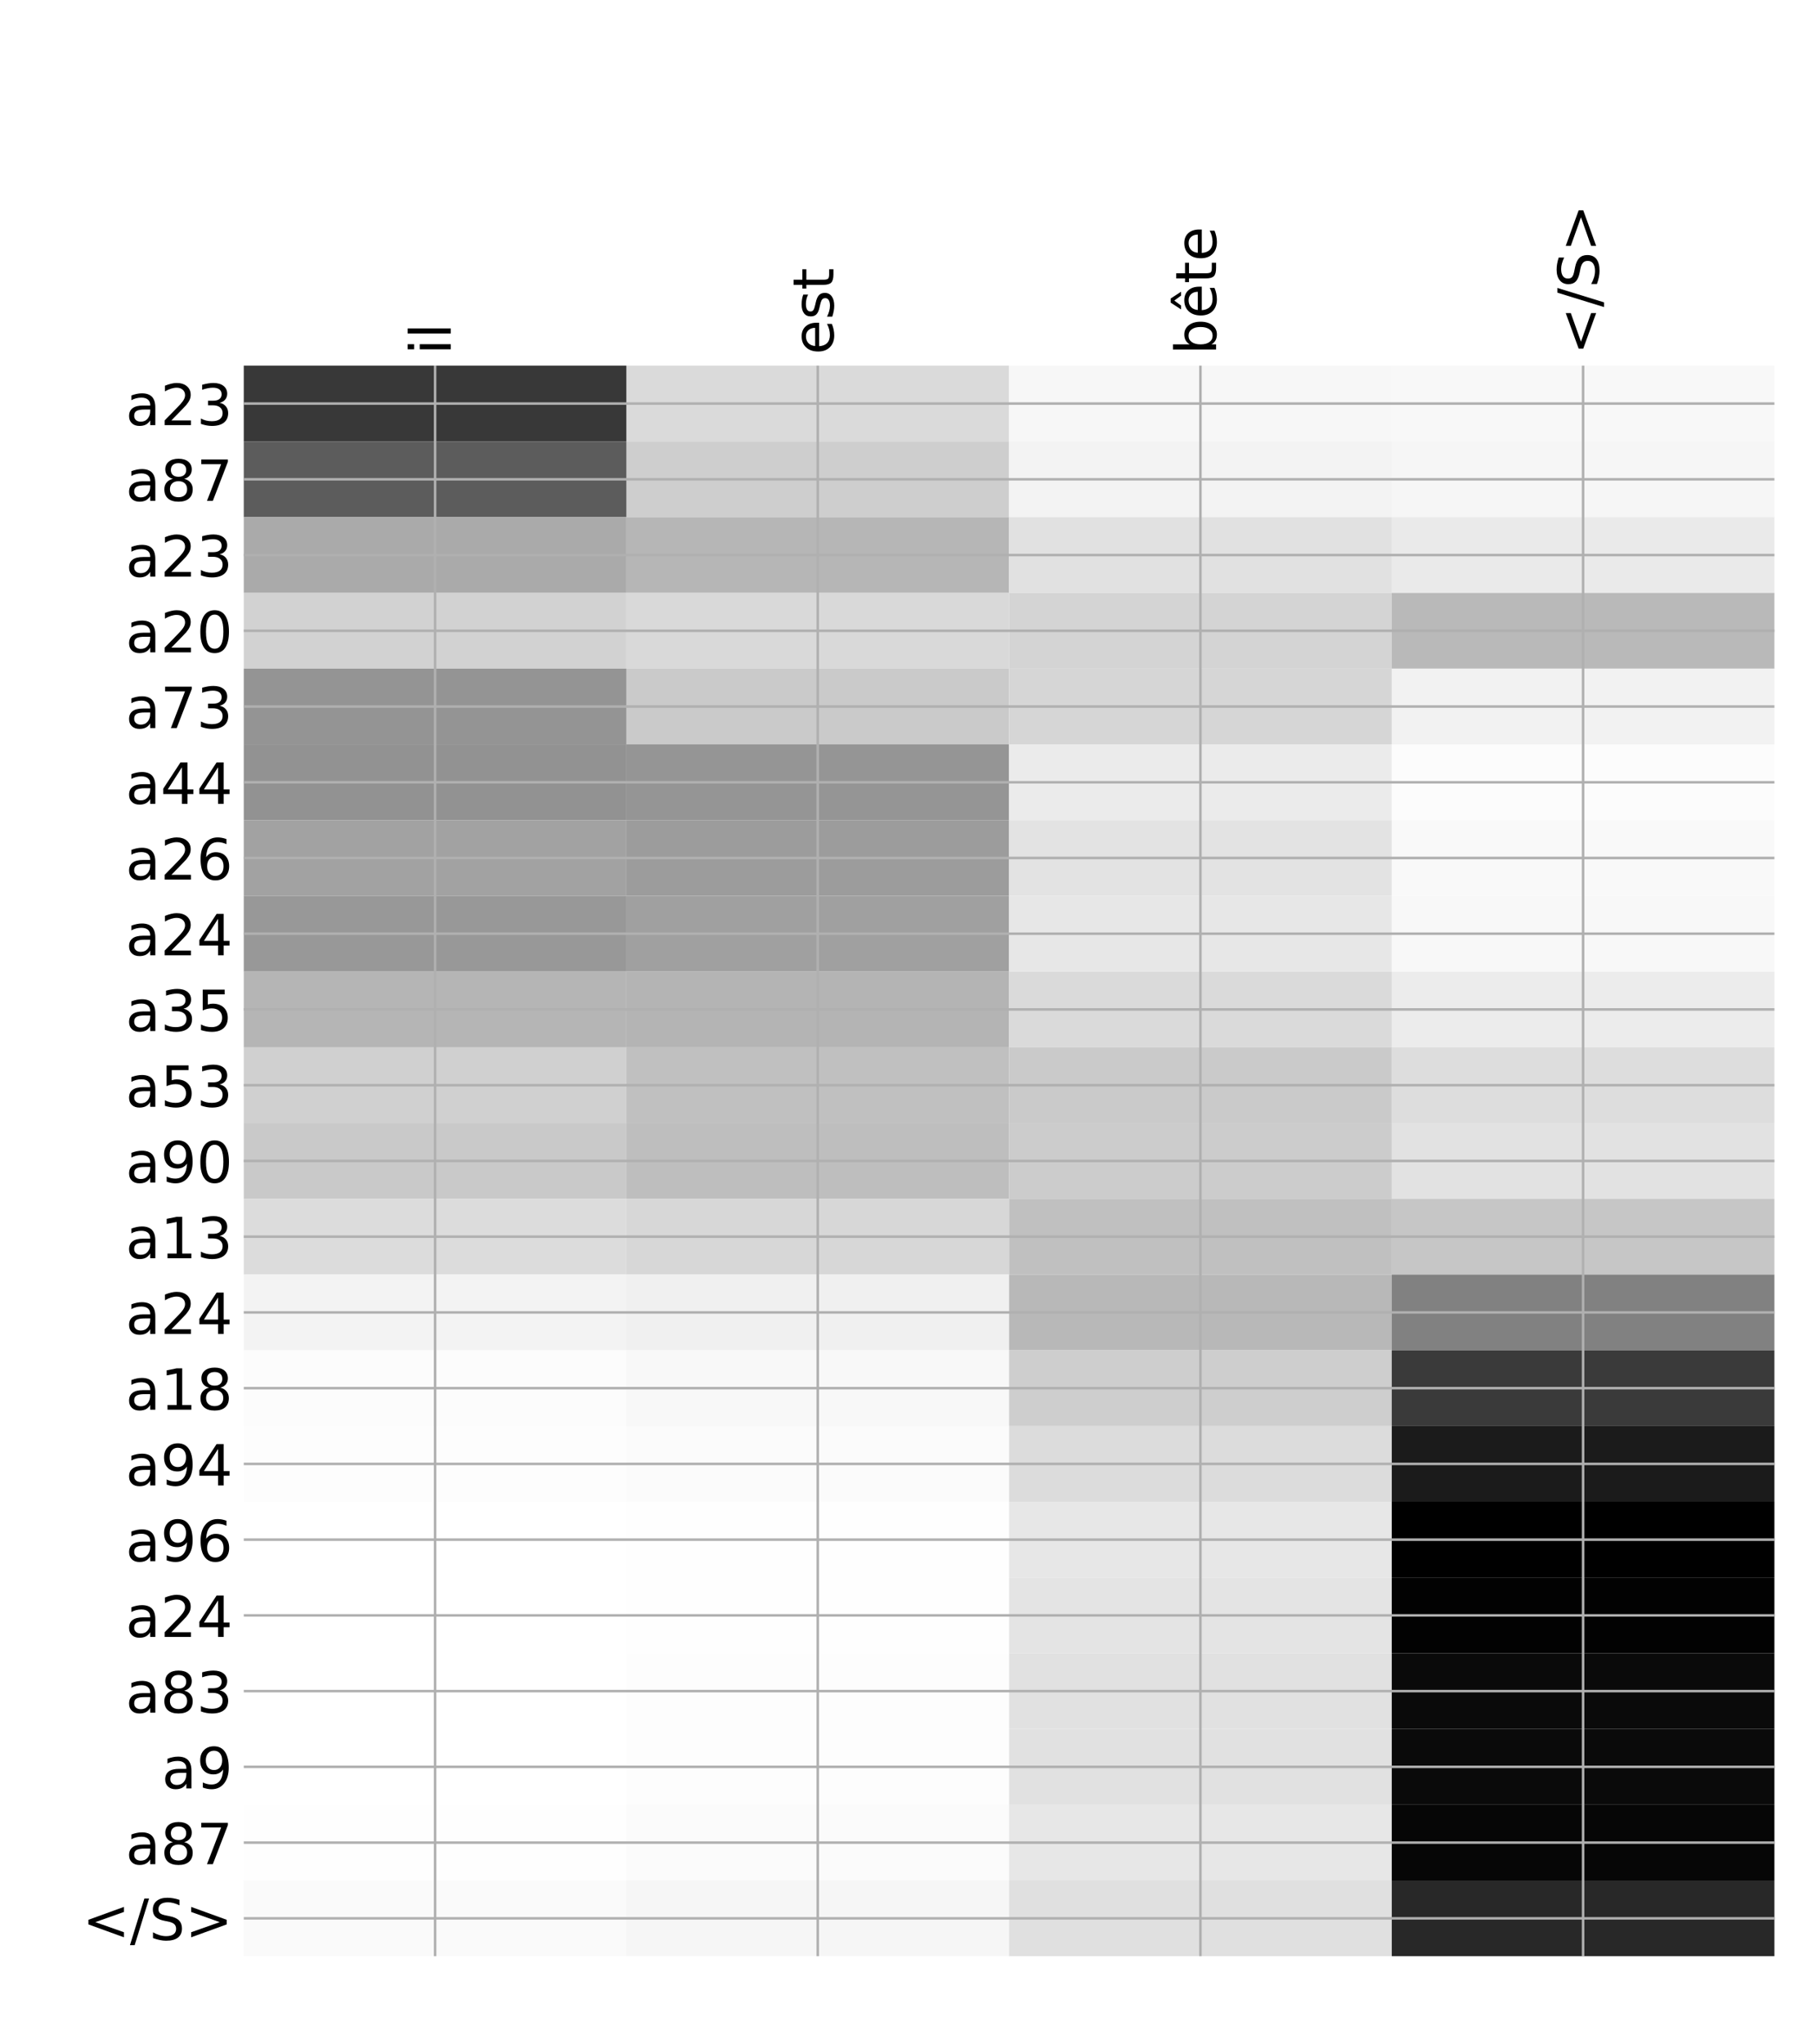 <?xml version="1.0" encoding="utf-8" standalone="no"?>
<!DOCTYPE svg PUBLIC "-//W3C//DTD SVG 1.1//EN"
  "http://www.w3.org/Graphics/SVG/1.1/DTD/svg11.dtd">
<!-- Created with matplotlib (http://matplotlib.org/) -->
<svg height="648pt" version="1.1" viewBox="0 0 576 648" width="576pt" xmlns="http://www.w3.org/2000/svg" xmlns:xlink="http://www.w3.org/1999/xlink">
 <defs>
  <style type="text/css">
*{stroke-linecap:butt;stroke-linejoin:round;}
  </style>
 </defs>
 <g id="figure_1">
  <g id="patch_1">
   <path d="M 0 648 
L 576 648 
L 576 0 
L 0 0 
z
" style="fill:#ffffff;"/>
  </g>
  <g id="axes_1">
   <g id="PolyCollection_1">
    <path clip-path="url(#pd857e9336c)" d="M 77.275 115.912 
L 77.275 139.919 
L 198.581 139.919 
L 198.581 115.912 
L 77.275 115.912 
z
" style="fill:#383838;"/>
    <path clip-path="url(#pd857e9336c)" d="M 198.581 115.912 
L 198.581 139.919 
L 319.887 139.919 
L 319.887 115.912 
L 198.581 115.912 
z
" style="fill:#dadada;"/>
    <path clip-path="url(#pd857e9336c)" d="M 319.887 115.912 
L 319.887 139.919 
L 441.194 139.919 
L 441.194 115.912 
L 319.887 115.912 
z
" style="fill:#f7f7f7;"/>
    <path clip-path="url(#pd857e9336c)" d="M 441.194 115.912 
L 441.194 139.919 
L 562.5 139.919 
L 562.5 115.912 
L 441.194 115.912 
z
" style="fill:#f8f8f8;"/>
    <path clip-path="url(#pd857e9336c)" d="M 77.275 139.919 
L 77.275 163.926 
L 198.581 163.926 
L 198.581 139.919 
L 77.275 139.919 
z
" style="fill:#5c5c5c;"/>
    <path clip-path="url(#pd857e9336c)" d="M 198.581 139.919 
L 198.581 163.926 
L 319.887 163.926 
L 319.887 139.919 
L 198.581 139.919 
z
" style="fill:#cecece;"/>
    <path clip-path="url(#pd857e9336c)" d="M 319.887 139.919 
L 319.887 163.926 
L 441.194 163.926 
L 441.194 139.919 
L 319.887 139.919 
z
" style="fill:#f3f3f3;"/>
    <path clip-path="url(#pd857e9336c)" d="M 441.194 139.919 
L 441.194 163.926 
L 562.5 163.926 
L 562.5 139.919 
L 441.194 139.919 
z
" style="fill:#f6f6f6;"/>
    <path clip-path="url(#pd857e9336c)" d="M 77.275 163.926 
L 77.275 187.933 
L 198.581 187.933 
L 198.581 163.926 
L 77.275 163.926 
z
" style="fill:#aaaaaa;"/>
    <path clip-path="url(#pd857e9336c)" d="M 198.581 163.926 
L 198.581 187.933 
L 319.887 187.933 
L 319.887 163.926 
L 198.581 163.926 
z
" style="fill:#b6b6b6;"/>
    <path clip-path="url(#pd857e9336c)" d="M 319.887 163.926 
L 319.887 187.933 
L 441.194 187.933 
L 441.194 163.926 
L 319.887 163.926 
z
" style="fill:#e1e1e1;"/>
    <path clip-path="url(#pd857e9336c)" d="M 441.194 163.926 
L 441.194 187.933 
L 562.5 187.933 
L 562.5 163.926 
L 441.194 163.926 
z
" style="fill:#eaeaea;"/>
    <path clip-path="url(#pd857e9336c)" d="M 77.275 187.933 
L 77.275 211.94 
L 198.581 211.94 
L 198.581 187.933 
L 77.275 187.933 
z
" style="fill:#d2d2d2;"/>
    <path clip-path="url(#pd857e9336c)" d="M 198.581 187.933 
L 198.581 211.94 
L 319.887 211.94 
L 319.887 187.933 
L 198.581 187.933 
z
" style="fill:#d9d9d9;"/>
    <path clip-path="url(#pd857e9336c)" d="M 319.887 187.933 
L 319.887 211.94 
L 441.194 211.94 
L 441.194 187.933 
L 319.887 187.933 
z
" style="fill:#d4d4d4;"/>
    <path clip-path="url(#pd857e9336c)" d="M 441.194 187.933 
L 441.194 211.94 
L 562.5 211.94 
L 562.5 187.933 
L 441.194 187.933 
z
" style="fill:#b9b9b9;"/>
    <path clip-path="url(#pd857e9336c)" d="M 77.275 211.94 
L 77.275 235.946 
L 198.581 235.946 
L 198.581 211.94 
L 77.275 211.94 
z
" style="fill:#949494;"/>
    <path clip-path="url(#pd857e9336c)" d="M 198.581 211.94 
L 198.581 235.946 
L 319.887 235.946 
L 319.887 211.94 
L 198.581 211.94 
z
" style="fill:#cacaca;"/>
    <path clip-path="url(#pd857e9336c)" d="M 319.887 211.94 
L 319.887 235.946 
L 441.194 235.946 
L 441.194 211.94 
L 319.887 211.94 
z
" style="fill:#d6d6d6;"/>
    <path clip-path="url(#pd857e9336c)" d="M 441.194 211.94 
L 441.194 235.946 
L 562.5 235.946 
L 562.5 211.94 
L 441.194 211.94 
z
" style="fill:#f2f2f2;"/>
    <path clip-path="url(#pd857e9336c)" d="M 77.275 235.946 
L 77.275 259.953 
L 198.581 259.953 
L 198.581 235.946 
L 77.275 235.946 
z
" style="fill:#929292;"/>
    <path clip-path="url(#pd857e9336c)" d="M 198.581 235.946 
L 198.581 259.953 
L 319.887 259.953 
L 319.887 235.946 
L 198.581 235.946 
z
" style="fill:#959595;"/>
    <path clip-path="url(#pd857e9336c)" d="M 319.887 235.946 
L 319.887 259.953 
L 441.194 259.953 
L 441.194 235.946 
L 319.887 235.946 
z
" style="fill:#ebebeb;"/>
    <path clip-path="url(#pd857e9336c)" d="M 441.194 235.946 
L 441.194 259.953 
L 562.5 259.953 
L 562.5 235.946 
L 441.194 235.946 
z
" style="fill:#fcfcfc;"/>
    <path clip-path="url(#pd857e9336c)" d="M 77.275 259.953 
L 77.275 283.96 
L 198.581 283.96 
L 198.581 259.953 
L 77.275 259.953 
z
" style="fill:#a2a2a2;"/>
    <path clip-path="url(#pd857e9336c)" d="M 198.581 259.953 
L 198.581 283.96 
L 319.887 283.96 
L 319.887 259.953 
L 198.581 259.953 
z
" style="fill:#9c9c9c;"/>
    <path clip-path="url(#pd857e9336c)" d="M 319.887 259.953 
L 319.887 283.96 
L 441.194 283.96 
L 441.194 259.953 
L 319.887 259.953 
z
" style="fill:#e3e3e3;"/>
    <path clip-path="url(#pd857e9336c)" d="M 441.194 259.953 
L 441.194 283.96 
L 562.5 283.96 
L 562.5 259.953 
L 441.194 259.953 
z
" style="fill:#f9f9f9;"/>
    <path clip-path="url(#pd857e9336c)" d="M 77.275 283.96 
L 77.275 307.967 
L 198.581 307.967 
L 198.581 283.96 
L 77.275 283.96 
z
" style="fill:#989898;"/>
    <path clip-path="url(#pd857e9336c)" d="M 198.581 283.96 
L 198.581 307.967 
L 319.887 307.967 
L 319.887 283.96 
L 198.581 283.96 
z
" style="fill:#a0a0a0;"/>
    <path clip-path="url(#pd857e9336c)" d="M 319.887 283.96 
L 319.887 307.967 
L 441.194 307.967 
L 441.194 283.96 
L 319.887 283.96 
z
" style="fill:#e7e7e7;"/>
    <path clip-path="url(#pd857e9336c)" d="M 441.194 283.96 
L 441.194 307.967 
L 562.5 307.967 
L 562.5 283.96 
L 441.194 283.96 
z
" style="fill:#f8f8f8;"/>
    <path clip-path="url(#pd857e9336c)" d="M 77.275 307.967 
L 77.275 331.974 
L 198.581 331.974 
L 198.581 307.967 
L 77.275 307.967 
z
" style="fill:#b5b5b5;"/>
    <path clip-path="url(#pd857e9336c)" d="M 198.581 307.967 
L 198.581 331.974 
L 319.887 331.974 
L 319.887 307.967 
L 198.581 307.967 
z
" style="fill:#b4b4b4;"/>
    <path clip-path="url(#pd857e9336c)" d="M 319.887 307.967 
L 319.887 331.974 
L 441.194 331.974 
L 441.194 307.967 
L 319.887 307.967 
z
" style="fill:#dadada;"/>
    <path clip-path="url(#pd857e9336c)" d="M 441.194 307.967 
L 441.194 331.974 
L 562.5 331.974 
L 562.5 307.967 
L 441.194 307.967 
z
" style="fill:#ececec;"/>
    <path clip-path="url(#pd857e9336c)" d="M 77.275 331.974 
L 77.275 355.98 
L 198.581 355.98 
L 198.581 331.974 
L 77.275 331.974 
z
" style="fill:#d0d0d0;"/>
    <path clip-path="url(#pd857e9336c)" d="M 198.581 331.974 
L 198.581 355.98 
L 319.887 355.98 
L 319.887 331.974 
L 198.581 331.974 
z
" style="fill:#c0c0c0;"/>
    <path clip-path="url(#pd857e9336c)" d="M 319.887 331.974 
L 319.887 355.98 
L 441.194 355.98 
L 441.194 331.974 
L 319.887 331.974 
z
" style="fill:#cacaca;"/>
    <path clip-path="url(#pd857e9336c)" d="M 441.194 331.974 
L 441.194 355.98 
L 562.5 355.98 
L 562.5 331.974 
L 441.194 331.974 
z
" style="fill:#dddddd;"/>
    <path clip-path="url(#pd857e9336c)" d="M 77.275 355.98 
L 77.275 379.987 
L 198.581 379.987 
L 198.581 355.98 
L 77.275 355.98 
z
" style="fill:#c9c9c9;"/>
    <path clip-path="url(#pd857e9336c)" d="M 198.581 355.98 
L 198.581 379.987 
L 319.887 379.987 
L 319.887 355.98 
L 198.581 355.98 
z
" style="fill:#bebebe;"/>
    <path clip-path="url(#pd857e9336c)" d="M 319.887 355.98 
L 319.887 379.987 
L 441.194 379.987 
L 441.194 355.98 
L 319.887 355.98 
z
" style="fill:#cccccc;"/>
    <path clip-path="url(#pd857e9336c)" d="M 441.194 355.98 
L 441.194 379.987 
L 562.5 379.987 
L 562.5 355.98 
L 441.194 355.98 
z
" style="fill:#e2e2e2;"/>
    <path clip-path="url(#pd857e9336c)" d="M 77.275 379.987 
L 77.275 403.994 
L 198.581 403.994 
L 198.581 379.987 
L 77.275 379.987 
z
" style="fill:#dcdcdc;"/>
    <path clip-path="url(#pd857e9336c)" d="M 198.581 379.987 
L 198.581 403.994 
L 319.887 403.994 
L 319.887 379.987 
L 198.581 379.987 
z
" style="fill:#d7d7d7;"/>
    <path clip-path="url(#pd857e9336c)" d="M 319.887 379.987 
L 319.887 403.994 
L 441.194 403.994 
L 441.194 379.987 
L 319.887 379.987 
z
" style="fill:#c0c0c0;"/>
    <path clip-path="url(#pd857e9336c)" d="M 441.194 379.987 
L 441.194 403.994 
L 562.5 403.994 
L 562.5 379.987 
L 441.194 379.987 
z
" style="fill:#c6c6c6;"/>
    <path clip-path="url(#pd857e9336c)" d="M 77.275 403.994 
L 77.275 428.001 
L 198.581 428.001 
L 198.581 403.994 
L 77.275 403.994 
z
" style="fill:#f3f3f3;"/>
    <path clip-path="url(#pd857e9336c)" d="M 198.581 403.994 
L 198.581 428.001 
L 319.887 428.001 
L 319.887 403.994 
L 198.581 403.994 
z
" style="fill:#f0f0f0;"/>
    <path clip-path="url(#pd857e9336c)" d="M 319.887 403.994 
L 319.887 428.001 
L 441.194 428.001 
L 441.194 403.994 
L 319.887 403.994 
z
" style="fill:#b8b8b8;"/>
    <path clip-path="url(#pd857e9336c)" d="M 441.194 403.994 
L 441.194 428.001 
L 562.5 428.001 
L 562.5 403.994 
L 441.194 403.994 
z
" style="fill:#818181;"/>
    <path clip-path="url(#pd857e9336c)" d="M 77.275 428.001 
L 77.275 452.007 
L 198.581 452.007 
L 198.581 428.001 
L 77.275 428.001 
z
" style="fill:#fcfcfc;"/>
    <path clip-path="url(#pd857e9336c)" d="M 198.581 428.001 
L 198.581 452.007 
L 319.887 452.007 
L 319.887 428.001 
L 198.581 428.001 
z
" style="fill:#f8f8f8;"/>
    <path clip-path="url(#pd857e9336c)" d="M 319.887 428.001 
L 319.887 452.007 
L 441.194 452.007 
L 441.194 428.001 
L 319.887 428.001 
z
" style="fill:#cecece;"/>
    <path clip-path="url(#pd857e9336c)" d="M 441.194 428.001 
L 441.194 452.007 
L 562.5 452.007 
L 562.5 428.001 
L 441.194 428.001 
z
" style="fill:#3a3a3a;"/>
    <path clip-path="url(#pd857e9336c)" d="M 77.275 452.007 
L 77.275 476.014 
L 198.581 476.014 
L 198.581 452.007 
L 77.275 452.007 
z
" style="fill:#fdfdfd;"/>
    <path clip-path="url(#pd857e9336c)" d="M 198.581 452.007 
L 198.581 476.014 
L 319.887 476.014 
L 319.887 452.007 
L 198.581 452.007 
z
" style="fill:#fbfbfb;"/>
    <path clip-path="url(#pd857e9336c)" d="M 319.887 452.007 
L 319.887 476.014 
L 441.194 476.014 
L 441.194 452.007 
L 319.887 452.007 
z
" style="fill:#dcdcdc;"/>
    <path clip-path="url(#pd857e9336c)" d="M 441.194 452.007 
L 441.194 476.014 
L 562.5 476.014 
L 562.5 452.007 
L 441.194 452.007 
z
" style="fill:#1b1b1b;"/>
    <path clip-path="url(#pd857e9336c)" d="M 77.275 476.014 
L 77.275 500.021 
L 198.581 500.021 
L 198.581 476.014 
L 77.275 476.014 
z
" style="fill:#ffffff;"/>
    <path clip-path="url(#pd857e9336c)" d="M 198.581 476.014 
L 198.581 500.021 
L 319.887 500.021 
L 319.887 476.014 
L 198.581 476.014 
z
" style="fill:#fefefe;"/>
    <path clip-path="url(#pd857e9336c)" d="M 319.887 476.014 
L 319.887 500.021 
L 441.194 500.021 
L 441.194 476.014 
L 319.887 476.014 
z
" style="fill:#e7e7e7;"/>
    <path clip-path="url(#pd857e9336c)" d="M 441.194 476.014 
L 441.194 500.021 
L 562.5 500.021 
L 562.5 476.014 
L 441.194 476.014 
z
"/>
    <path clip-path="url(#pd857e9336c)" d="M 77.275 500.021 
L 77.275 524.028 
L 198.581 524.028 
L 198.581 500.021 
L 77.275 500.021 
z
" style="fill:#ffffff;"/>
    <path clip-path="url(#pd857e9336c)" d="M 198.581 500.021 
L 198.581 524.028 
L 319.887 524.028 
L 319.887 500.021 
L 198.581 500.021 
z
" style="fill:#fefefe;"/>
    <path clip-path="url(#pd857e9336c)" d="M 319.887 500.021 
L 319.887 524.028 
L 441.194 524.028 
L 441.194 500.021 
L 319.887 500.021 
z
" style="fill:#e4e4e4;"/>
    <path clip-path="url(#pd857e9336c)" d="M 441.194 500.021 
L 441.194 524.028 
L 562.5 524.028 
L 562.5 500.021 
L 441.194 500.021 
z
" style="fill:#020202;"/>
    <path clip-path="url(#pd857e9336c)" d="M 77.275 524.028 
L 77.275 548.035 
L 198.581 548.035 
L 198.581 524.028 
L 77.275 524.028 
z
" style="fill:#ffffff;"/>
    <path clip-path="url(#pd857e9336c)" d="M 198.581 524.028 
L 198.581 548.035 
L 319.887 548.035 
L 319.887 524.028 
L 198.581 524.028 
z
" style="fill:#fdfdfd;"/>
    <path clip-path="url(#pd857e9336c)" d="M 319.887 524.028 
L 319.887 548.035 
L 441.194 548.035 
L 441.194 524.028 
L 319.887 524.028 
z
" style="fill:#e1e1e1;"/>
    <path clip-path="url(#pd857e9336c)" d="M 441.194 524.028 
L 441.194 548.035 
L 562.5 548.035 
L 562.5 524.028 
L 441.194 524.028 
z
" style="fill:#0a0a0a;"/>
    <path clip-path="url(#pd857e9336c)" d="M 77.275 548.035 
L 77.275 572.041 
L 198.581 572.041 
L 198.581 548.035 
L 77.275 548.035 
z
" style="fill:#ffffff;"/>
    <path clip-path="url(#pd857e9336c)" d="M 198.581 548.035 
L 198.581 572.041 
L 319.887 572.041 
L 319.887 548.035 
L 198.581 548.035 
z
" style="fill:#fdfdfd;"/>
    <path clip-path="url(#pd857e9336c)" d="M 319.887 548.035 
L 319.887 572.041 
L 441.194 572.041 
L 441.194 548.035 
L 319.887 548.035 
z
" style="fill:#e1e1e1;"/>
    <path clip-path="url(#pd857e9336c)" d="M 441.194 548.035 
L 441.194 572.041 
L 562.5 572.041 
L 562.5 548.035 
L 441.194 548.035 
z
" style="fill:#0a0a0a;"/>
    <path clip-path="url(#pd857e9336c)" d="M 77.275 572.041 
L 77.275 596.048 
L 198.581 596.048 
L 198.581 572.041 
L 77.275 572.041 
z
" style="fill:#fefefe;"/>
    <path clip-path="url(#pd857e9336c)" d="M 198.581 572.041 
L 198.581 596.048 
L 319.887 596.048 
L 319.887 572.041 
L 198.581 572.041 
z
" style="fill:#fbfbfb;"/>
    <path clip-path="url(#pd857e9336c)" d="M 319.887 572.041 
L 319.887 596.048 
L 441.194 596.048 
L 441.194 572.041 
L 319.887 572.041 
z
" style="fill:#e7e7e7;"/>
    <path clip-path="url(#pd857e9336c)" d="M 441.194 572.041 
L 441.194 596.048 
L 562.5 596.048 
L 562.5 572.041 
L 441.194 572.041 
z
" style="fill:#060606;"/>
    <path clip-path="url(#pd857e9336c)" d="M 77.275 596.048 
L 77.275 620.055 
L 198.581 620.055 
L 198.581 596.048 
L 77.275 596.048 
z
" style="fill:#fafafa;"/>
    <path clip-path="url(#pd857e9336c)" d="M 198.581 596.048 
L 198.581 620.055 
L 319.887 620.055 
L 319.887 596.048 
L 198.581 596.048 
z
" style="fill:#f6f6f6;"/>
    <path clip-path="url(#pd857e9336c)" d="M 319.887 596.048 
L 319.887 620.055 
L 441.194 620.055 
L 441.194 596.048 
L 319.887 596.048 
z
" style="fill:#e0e0e0;"/>
    <path clip-path="url(#pd857e9336c)" d="M 441.194 596.048 
L 441.194 620.055 
L 562.5 620.055 
L 562.5 596.048 
L 441.194 596.048 
z
" style="fill:#282828;"/>
   </g>
   <g id="matplotlib.axis_1">
    <g id="xtick_1">
     <g id="line2d_1">
      <path clip-path="url(#pd857e9336c)" d="M 137.928 620.055 
L 137.928 115.912 
" style="fill:none;stroke:#b0b0b0;stroke-linecap:square;stroke-width:0.8;"/>
     </g>
     <g id="line2d_2"/>
     <g id="text_1">
      <!-- il -->
      <defs>
       <path d="M 9.422 54.688 
L 18.406 54.688 
L 18.406 0 
L 9.422 0 
z
M 9.422 75.984 
L 18.406 75.984 
L 18.406 64.594 
L 9.422 64.594 
z
" id="DejaVuSans-69"/>
       <path d="M 9.422 75.984 
L 18.406 75.984 
L 18.406 0 
L 9.422 0 
z
" id="DejaVuSans-6c"/>
      </defs>
      <g transform="translate(142.895 112.412)rotate(-90)scale(0.18 -0.18)">
       <use xlink:href="#DejaVuSans-69"/>
       <use x="27.783" xlink:href="#DejaVuSans-6c"/>
      </g>
     </g>
    </g>
    <g id="xtick_2">
     <g id="line2d_3">
      <path clip-path="url(#pd857e9336c)" d="M 259.234 620.055 
L 259.234 115.912 
" style="fill:none;stroke:#b0b0b0;stroke-linecap:square;stroke-width:0.8;"/>
     </g>
     <g id="line2d_4"/>
     <g id="text_2">
      <!-- est -->
      <defs>
       <path d="M 56.203 29.594 
L 56.203 25.203 
L 14.891 25.203 
Q 15.484 15.922 20.484 11.062 
Q 25.484 6.203 34.422 6.203 
Q 39.594 6.203 44.453 7.469 
Q 49.312 8.734 54.109 11.281 
L 54.109 2.781 
Q 49.266 0.734 44.188 -0.344 
Q 39.109 -1.422 33.891 -1.422 
Q 20.797 -1.422 13.156 6.188 
Q 5.516 13.812 5.516 26.812 
Q 5.516 40.234 12.766 48.109 
Q 20.016 56 32.328 56 
Q 43.359 56 49.781 48.891 
Q 56.203 41.797 56.203 29.594 
z
M 47.219 32.234 
Q 47.125 39.594 43.094 43.984 
Q 39.062 48.391 32.422 48.391 
Q 24.906 48.391 20.391 44.141 
Q 15.875 39.891 15.188 32.172 
z
" id="DejaVuSans-65"/>
       <path d="M 44.281 53.078 
L 44.281 44.578 
Q 40.484 46.531 36.375 47.5 
Q 32.281 48.484 27.875 48.484 
Q 21.188 48.484 17.844 46.438 
Q 14.5 44.391 14.5 40.281 
Q 14.5 37.156 16.891 35.375 
Q 19.281 33.594 26.516 31.984 
L 29.594 31.297 
Q 39.156 29.25 43.188 25.516 
Q 47.219 21.781 47.219 15.094 
Q 47.219 7.469 41.188 3.016 
Q 35.156 -1.422 24.609 -1.422 
Q 20.219 -1.422 15.453 -0.562 
Q 10.688 0.297 5.422 2 
L 5.422 11.281 
Q 10.406 8.688 15.234 7.391 
Q 20.062 6.109 24.812 6.109 
Q 31.156 6.109 34.562 8.281 
Q 37.984 10.453 37.984 14.406 
Q 37.984 18.062 35.516 20.016 
Q 33.062 21.969 24.703 23.781 
L 21.578 24.516 
Q 13.234 26.266 9.516 29.906 
Q 5.812 33.547 5.812 39.891 
Q 5.812 47.609 11.281 51.797 
Q 16.75 56 26.812 56 
Q 31.781 56 36.172 55.266 
Q 40.578 54.547 44.281 53.078 
z
" id="DejaVuSans-73"/>
       <path d="M 18.312 70.219 
L 18.312 54.688 
L 36.812 54.688 
L 36.812 47.703 
L 18.312 47.703 
L 18.312 18.016 
Q 18.312 11.328 20.141 9.422 
Q 21.969 7.516 27.594 7.516 
L 36.812 7.516 
L 36.812 0 
L 27.594 0 
Q 17.188 0 13.234 3.875 
Q 9.281 7.766 9.281 18.016 
L 9.281 47.703 
L 2.688 47.703 
L 2.688 54.688 
L 9.281 54.688 
L 9.281 70.219 
z
" id="DejaVuSans-74"/>
      </defs>
      <g transform="translate(264.201 112.412)rotate(-90)scale(0.18 -0.18)">
       <use xlink:href="#DejaVuSans-65"/>
       <use x="61.523" xlink:href="#DejaVuSans-73"/>
       <use x="113.623" xlink:href="#DejaVuSans-74"/>
      </g>
     </g>
    </g>
    <g id="xtick_3">
     <g id="line2d_5">
      <path clip-path="url(#pd857e9336c)" d="M 380.541 620.055 
L 380.541 115.912 
" style="fill:none;stroke:#b0b0b0;stroke-linecap:square;stroke-width:0.8;"/>
     </g>
     <g id="line2d_6"/>
     <g id="text_3">
      <!-- bête -->
      <defs>
       <path d="M 48.688 27.297 
Q 48.688 37.203 44.609 42.844 
Q 40.531 48.484 33.406 48.484 
Q 26.266 48.484 22.188 42.844 
Q 18.109 37.203 18.109 27.297 
Q 18.109 17.391 22.188 11.75 
Q 26.266 6.109 33.406 6.109 
Q 40.531 6.109 44.609 11.75 
Q 48.688 17.391 48.688 27.297 
z
M 18.109 46.391 
Q 20.953 51.266 25.266 53.625 
Q 29.594 56 35.594 56 
Q 45.562 56 51.781 48.094 
Q 58.016 40.188 58.016 27.297 
Q 58.016 14.406 51.781 6.484 
Q 45.562 -1.422 35.594 -1.422 
Q 29.594 -1.422 25.266 0.953 
Q 20.953 3.328 18.109 8.203 
L 18.109 0 
L 9.078 0 
L 9.078 75.984 
L 18.109 75.984 
z
" id="DejaVuSans-62"/>
       <path d="M 56.203 29.594 
L 56.203 25.203 
L 14.891 25.203 
Q 15.484 15.922 20.484 11.062 
Q 25.484 6.203 34.422 6.203 
Q 39.594 6.203 44.453 7.469 
Q 49.312 8.734 54.109 11.281 
L 54.109 2.781 
Q 49.266 0.734 44.188 -0.344 
Q 39.109 -1.422 33.891 -1.422 
Q 20.797 -1.422 13.156 6.188 
Q 5.516 13.812 5.516 26.812 
Q 5.516 40.234 12.766 48.109 
Q 20.016 56 32.328 56 
Q 43.359 56 49.781 48.891 
Q 56.203 41.797 56.203 29.594 
z
M 47.219 32.234 
Q 47.125 39.594 43.094 43.984 
Q 39.062 48.391 32.422 48.391 
Q 24.906 48.391 20.391 44.141 
Q 15.875 39.891 15.188 32.172 
z
M 28.141 79.984 
L 35.359 79.984 
L 47.328 61.625 
L 40.547 61.625 
L 31.75 73.578 
L 22.969 61.625 
L 16.172 61.625 
z
" id="DejaVuSans-ea"/>
      </defs>
      <g transform="translate(385.507 112.412)rotate(-90)scale(0.18 -0.18)">
       <use xlink:href="#DejaVuSans-62"/>
       <use x="63.477" xlink:href="#DejaVuSans-ea"/>
       <use x="125" xlink:href="#DejaVuSans-74"/>
       <use x="164.209" xlink:href="#DejaVuSans-65"/>
      </g>
     </g>
    </g>
    <g id="xtick_4">
     <g id="line2d_7">
      <path clip-path="url(#pd857e9336c)" d="M 501.847 620.055 
L 501.847 115.912 
" style="fill:none;stroke:#b0b0b0;stroke-linecap:square;stroke-width:0.8;"/>
     </g>
     <g id="line2d_8"/>
     <g id="text_4">
      <!-- &lt;/S&gt; -->
      <defs>
       <path d="M 73.188 49.219 
L 22.797 31.297 
L 73.188 13.484 
L 73.188 4.594 
L 10.594 27.297 
L 10.594 35.406 
L 73.188 58.109 
z
" id="DejaVuSans-3c"/>
       <path d="M 25.391 72.906 
L 33.688 72.906 
L 8.297 -9.281 
L 0 -9.281 
z
" id="DejaVuSans-2f"/>
       <path d="M 53.516 70.516 
L 53.516 60.891 
Q 47.906 63.578 42.922 64.891 
Q 37.938 66.219 33.297 66.219 
Q 25.25 66.219 20.875 63.094 
Q 16.5 59.969 16.5 54.203 
Q 16.5 49.359 19.406 46.891 
Q 22.312 44.438 30.422 42.922 
L 36.375 41.703 
Q 47.406 39.594 52.656 34.297 
Q 57.906 29 57.906 20.125 
Q 57.906 9.516 50.797 4.047 
Q 43.703 -1.422 29.984 -1.422 
Q 24.812 -1.422 18.969 -0.25 
Q 13.141 0.922 6.891 3.219 
L 6.891 13.375 
Q 12.891 10.016 18.656 8.297 
Q 24.422 6.594 29.984 6.594 
Q 38.422 6.594 43.016 9.906 
Q 47.609 13.234 47.609 19.391 
Q 47.609 24.75 44.312 27.781 
Q 41.016 30.812 33.5 32.328 
L 27.484 33.5 
Q 16.453 35.688 11.516 40.375 
Q 6.594 45.062 6.594 53.422 
Q 6.594 63.094 13.406 68.656 
Q 20.219 74.219 32.172 74.219 
Q 37.312 74.219 42.625 73.281 
Q 47.953 72.359 53.516 70.516 
z
" id="DejaVuSans-53"/>
       <path d="M 10.594 49.219 
L 10.594 58.109 
L 73.188 35.406 
L 73.188 27.297 
L 10.594 4.594 
L 10.594 13.484 
L 60.891 31.297 
z
" id="DejaVuSans-3e"/>
      </defs>
      <g transform="translate(506.814 112.412)rotate(-90)scale(0.18 -0.18)">
       <use xlink:href="#DejaVuSans-3c"/>
       <use x="83.789" xlink:href="#DejaVuSans-2f"/>
       <use x="117.48" xlink:href="#DejaVuSans-53"/>
       <use x="180.957" xlink:href="#DejaVuSans-3e"/>
      </g>
     </g>
    </g>
   </g>
   <g id="matplotlib.axis_2">
    <g id="ytick_1">
     <g id="line2d_9">
      <path clip-path="url(#pd857e9336c)" d="M 77.275 127.916 
L 562.5 127.916 
" style="fill:none;stroke:#b0b0b0;stroke-linecap:square;stroke-width:0.8;"/>
     </g>
     <g id="line2d_10"/>
     <g id="text_5">
      <!-- a23 -->
      <defs>
       <path d="M 34.281 27.484 
Q 23.391 27.484 19.188 25 
Q 14.984 22.516 14.984 16.5 
Q 14.984 11.719 18.141 8.906 
Q 21.297 6.109 26.703 6.109 
Q 34.188 6.109 38.703 11.406 
Q 43.219 16.703 43.219 25.484 
L 43.219 27.484 
z
M 52.203 31.203 
L 52.203 0 
L 43.219 0 
L 43.219 8.297 
Q 40.141 3.328 35.547 0.953 
Q 30.953 -1.422 24.312 -1.422 
Q 15.922 -1.422 10.953 3.297 
Q 6 8.016 6 15.922 
Q 6 25.141 12.172 29.828 
Q 18.359 34.516 30.609 34.516 
L 43.219 34.516 
L 43.219 35.406 
Q 43.219 41.609 39.141 45 
Q 35.062 48.391 27.688 48.391 
Q 23 48.391 18.547 47.266 
Q 14.109 46.141 10.016 43.891 
L 10.016 52.203 
Q 14.938 54.109 19.578 55.047 
Q 24.219 56 28.609 56 
Q 40.484 56 46.344 49.844 
Q 52.203 43.703 52.203 31.203 
z
" id="DejaVuSans-61"/>
       <path d="M 19.188 8.297 
L 53.609 8.297 
L 53.609 0 
L 7.328 0 
L 7.328 8.297 
Q 12.938 14.109 22.625 23.891 
Q 32.328 33.688 34.812 36.531 
Q 39.547 41.844 41.422 45.531 
Q 43.312 49.219 43.312 52.781 
Q 43.312 58.594 39.234 62.25 
Q 35.156 65.922 28.609 65.922 
Q 23.969 65.922 18.812 64.312 
Q 13.672 62.703 7.812 59.422 
L 7.812 69.391 
Q 13.766 71.781 18.938 73 
Q 24.125 74.219 28.422 74.219 
Q 39.75 74.219 46.484 68.547 
Q 53.219 62.891 53.219 53.422 
Q 53.219 48.922 51.531 44.891 
Q 49.859 40.875 45.406 35.406 
Q 44.188 33.984 37.641 27.219 
Q 31.109 20.453 19.188 8.297 
z
" id="DejaVuSans-32"/>
       <path d="M 40.578 39.312 
Q 47.656 37.797 51.625 33 
Q 55.609 28.219 55.609 21.188 
Q 55.609 10.406 48.188 4.484 
Q 40.766 -1.422 27.094 -1.422 
Q 22.516 -1.422 17.656 -0.516 
Q 12.797 0.391 7.625 2.203 
L 7.625 11.719 
Q 11.719 9.328 16.594 8.109 
Q 21.484 6.891 26.812 6.891 
Q 36.078 6.891 40.938 10.547 
Q 45.797 14.203 45.797 21.188 
Q 45.797 27.641 41.281 31.266 
Q 36.766 34.906 28.719 34.906 
L 20.219 34.906 
L 20.219 43.016 
L 29.109 43.016 
Q 36.375 43.016 40.234 45.922 
Q 44.094 48.828 44.094 54.297 
Q 44.094 59.906 40.109 62.906 
Q 36.141 65.922 28.719 65.922 
Q 24.656 65.922 20.016 65.031 
Q 15.375 64.156 9.812 62.312 
L 9.812 71.094 
Q 15.438 72.656 20.344 73.438 
Q 25.25 74.219 29.594 74.219 
Q 40.828 74.219 47.359 69.109 
Q 53.906 64.016 53.906 55.328 
Q 53.906 49.266 50.438 45.094 
Q 46.969 40.922 40.578 39.312 
z
" id="DejaVuSans-33"/>
      </defs>
      <g transform="translate(39.839 134.754)scale(0.18 -0.18)">
       <use xlink:href="#DejaVuSans-61"/>
       <use x="61.279" xlink:href="#DejaVuSans-32"/>
       <use x="124.902" xlink:href="#DejaVuSans-33"/>
      </g>
     </g>
    </g>
    <g id="ytick_2">
     <g id="line2d_11">
      <path clip-path="url(#pd857e9336c)" d="M 77.275 151.923 
L 562.5 151.923 
" style="fill:none;stroke:#b0b0b0;stroke-linecap:square;stroke-width:0.8;"/>
     </g>
     <g id="line2d_12"/>
     <g id="text_6">
      <!-- a87 -->
      <defs>
       <path d="M 31.781 34.625 
Q 24.75 34.625 20.719 30.859 
Q 16.703 27.094 16.703 20.516 
Q 16.703 13.922 20.719 10.156 
Q 24.75 6.391 31.781 6.391 
Q 38.812 6.391 42.859 10.172 
Q 46.922 13.969 46.922 20.516 
Q 46.922 27.094 42.891 30.859 
Q 38.875 34.625 31.781 34.625 
z
M 21.922 38.812 
Q 15.578 40.375 12.031 44.719 
Q 8.5 49.078 8.5 55.328 
Q 8.5 64.062 14.719 69.141 
Q 20.953 74.219 31.781 74.219 
Q 42.672 74.219 48.875 69.141 
Q 55.078 64.062 55.078 55.328 
Q 55.078 49.078 51.531 44.719 
Q 48 40.375 41.703 38.812 
Q 48.828 37.156 52.797 32.312 
Q 56.781 27.484 56.781 20.516 
Q 56.781 9.906 50.312 4.234 
Q 43.844 -1.422 31.781 -1.422 
Q 19.734 -1.422 13.25 4.234 
Q 6.781 9.906 6.781 20.516 
Q 6.781 27.484 10.781 32.312 
Q 14.797 37.156 21.922 38.812 
z
M 18.312 54.391 
Q 18.312 48.734 21.844 45.562 
Q 25.391 42.391 31.781 42.391 
Q 38.141 42.391 41.719 45.562 
Q 45.312 48.734 45.312 54.391 
Q 45.312 60.062 41.719 63.234 
Q 38.141 66.406 31.781 66.406 
Q 25.391 66.406 21.844 63.234 
Q 18.312 60.062 18.312 54.391 
z
" id="DejaVuSans-38"/>
       <path d="M 8.203 72.906 
L 55.078 72.906 
L 55.078 68.703 
L 28.609 0 
L 18.312 0 
L 43.219 64.594 
L 8.203 64.594 
z
" id="DejaVuSans-37"/>
      </defs>
      <g transform="translate(39.839 158.761)scale(0.18 -0.18)">
       <use xlink:href="#DejaVuSans-61"/>
       <use x="61.279" xlink:href="#DejaVuSans-38"/>
       <use x="124.902" xlink:href="#DejaVuSans-37"/>
      </g>
     </g>
    </g>
    <g id="ytick_3">
     <g id="line2d_13">
      <path clip-path="url(#pd857e9336c)" d="M 77.275 175.929 
L 562.5 175.929 
" style="fill:none;stroke:#b0b0b0;stroke-linecap:square;stroke-width:0.8;"/>
     </g>
     <g id="line2d_14"/>
     <g id="text_7">
      <!-- a23 -->
      <g transform="translate(39.839 182.768)scale(0.18 -0.18)">
       <use xlink:href="#DejaVuSans-61"/>
       <use x="61.279" xlink:href="#DejaVuSans-32"/>
       <use x="124.902" xlink:href="#DejaVuSans-33"/>
      </g>
     </g>
    </g>
    <g id="ytick_4">
     <g id="line2d_15">
      <path clip-path="url(#pd857e9336c)" d="M 77.275 199.936 
L 562.5 199.936 
" style="fill:none;stroke:#b0b0b0;stroke-linecap:square;stroke-width:0.8;"/>
     </g>
     <g id="line2d_16"/>
     <g id="text_8">
      <!-- a20 -->
      <defs>
       <path d="M 31.781 66.406 
Q 24.172 66.406 20.328 58.906 
Q 16.5 51.422 16.5 36.375 
Q 16.5 21.391 20.328 13.891 
Q 24.172 6.391 31.781 6.391 
Q 39.453 6.391 43.281 13.891 
Q 47.125 21.391 47.125 36.375 
Q 47.125 51.422 43.281 58.906 
Q 39.453 66.406 31.781 66.406 
z
M 31.781 74.219 
Q 44.047 74.219 50.516 64.516 
Q 56.984 54.828 56.984 36.375 
Q 56.984 17.969 50.516 8.266 
Q 44.047 -1.422 31.781 -1.422 
Q 19.531 -1.422 13.062 8.266 
Q 6.594 17.969 6.594 36.375 
Q 6.594 54.828 13.062 64.516 
Q 19.531 74.219 31.781 74.219 
z
" id="DejaVuSans-30"/>
      </defs>
      <g transform="translate(39.839 206.775)scale(0.18 -0.18)">
       <use xlink:href="#DejaVuSans-61"/>
       <use x="61.279" xlink:href="#DejaVuSans-32"/>
       <use x="124.902" xlink:href="#DejaVuSans-30"/>
      </g>
     </g>
    </g>
    <g id="ytick_5">
     <g id="line2d_17">
      <path clip-path="url(#pd857e9336c)" d="M 77.275 223.943 
L 562.5 223.943 
" style="fill:none;stroke:#b0b0b0;stroke-linecap:square;stroke-width:0.8;"/>
     </g>
     <g id="line2d_18"/>
     <g id="text_9">
      <!-- a73 -->
      <g transform="translate(39.839 230.782)scale(0.18 -0.18)">
       <use xlink:href="#DejaVuSans-61"/>
       <use x="61.279" xlink:href="#DejaVuSans-37"/>
       <use x="124.902" xlink:href="#DejaVuSans-33"/>
      </g>
     </g>
    </g>
    <g id="ytick_6">
     <g id="line2d_19">
      <path clip-path="url(#pd857e9336c)" d="M 77.275 247.95 
L 562.5 247.95 
" style="fill:none;stroke:#b0b0b0;stroke-linecap:square;stroke-width:0.8;"/>
     </g>
     <g id="line2d_20"/>
     <g id="text_10">
      <!-- a44 -->
      <defs>
       <path d="M 37.797 64.312 
L 12.891 25.391 
L 37.797 25.391 
z
M 35.203 72.906 
L 47.609 72.906 
L 47.609 25.391 
L 58.016 25.391 
L 58.016 17.188 
L 47.609 17.188 
L 47.609 0 
L 37.797 0 
L 37.797 17.188 
L 4.891 17.188 
L 4.891 26.703 
z
" id="DejaVuSans-34"/>
      </defs>
      <g transform="translate(39.839 254.788)scale(0.18 -0.18)">
       <use xlink:href="#DejaVuSans-61"/>
       <use x="61.279" xlink:href="#DejaVuSans-34"/>
       <use x="124.902" xlink:href="#DejaVuSans-34"/>
      </g>
     </g>
    </g>
    <g id="ytick_7">
     <g id="line2d_21">
      <path clip-path="url(#pd857e9336c)" d="M 77.275 271.957 
L 562.5 271.957 
" style="fill:none;stroke:#b0b0b0;stroke-linecap:square;stroke-width:0.8;"/>
     </g>
     <g id="line2d_22"/>
     <g id="text_11">
      <!-- a26 -->
      <defs>
       <path d="M 33.016 40.375 
Q 26.375 40.375 22.484 35.828 
Q 18.609 31.297 18.609 23.391 
Q 18.609 15.531 22.484 10.953 
Q 26.375 6.391 33.016 6.391 
Q 39.656 6.391 43.531 10.953 
Q 47.406 15.531 47.406 23.391 
Q 47.406 31.297 43.531 35.828 
Q 39.656 40.375 33.016 40.375 
z
M 52.594 71.297 
L 52.594 62.312 
Q 48.875 64.062 45.094 64.984 
Q 41.312 65.922 37.594 65.922 
Q 27.828 65.922 22.672 59.328 
Q 17.531 52.734 16.797 39.406 
Q 19.672 43.656 24.016 45.922 
Q 28.375 48.188 33.594 48.188 
Q 44.578 48.188 50.953 41.516 
Q 57.328 34.859 57.328 23.391 
Q 57.328 12.156 50.688 5.359 
Q 44.047 -1.422 33.016 -1.422 
Q 20.359 -1.422 13.672 8.266 
Q 6.984 17.969 6.984 36.375 
Q 6.984 53.656 15.188 63.938 
Q 23.391 74.219 37.203 74.219 
Q 40.922 74.219 44.703 73.484 
Q 48.484 72.75 52.594 71.297 
z
" id="DejaVuSans-36"/>
      </defs>
      <g transform="translate(39.839 278.795)scale(0.18 -0.18)">
       <use xlink:href="#DejaVuSans-61"/>
       <use x="61.279" xlink:href="#DejaVuSans-32"/>
       <use x="124.902" xlink:href="#DejaVuSans-36"/>
      </g>
     </g>
    </g>
    <g id="ytick_8">
     <g id="line2d_23">
      <path clip-path="url(#pd857e9336c)" d="M 77.275 295.963 
L 562.5 295.963 
" style="fill:none;stroke:#b0b0b0;stroke-linecap:square;stroke-width:0.8;"/>
     </g>
     <g id="line2d_24"/>
     <g id="text_12">
      <!-- a24 -->
      <g transform="translate(39.839 302.802)scale(0.18 -0.18)">
       <use xlink:href="#DejaVuSans-61"/>
       <use x="61.279" xlink:href="#DejaVuSans-32"/>
       <use x="124.902" xlink:href="#DejaVuSans-34"/>
      </g>
     </g>
    </g>
    <g id="ytick_9">
     <g id="line2d_25">
      <path clip-path="url(#pd857e9336c)" d="M 77.275 319.97 
L 562.5 319.97 
" style="fill:none;stroke:#b0b0b0;stroke-linecap:square;stroke-width:0.8;"/>
     </g>
     <g id="line2d_26"/>
     <g id="text_13">
      <!-- a35 -->
      <defs>
       <path d="M 10.797 72.906 
L 49.516 72.906 
L 49.516 64.594 
L 19.828 64.594 
L 19.828 46.734 
Q 21.969 47.469 24.109 47.828 
Q 26.266 48.188 28.422 48.188 
Q 40.625 48.188 47.75 41.5 
Q 54.891 34.812 54.891 23.391 
Q 54.891 11.625 47.562 5.094 
Q 40.234 -1.422 26.906 -1.422 
Q 22.312 -1.422 17.547 -0.641 
Q 12.797 0.141 7.719 1.703 
L 7.719 11.625 
Q 12.109 9.234 16.797 8.062 
Q 21.484 6.891 26.703 6.891 
Q 35.156 6.891 40.078 11.328 
Q 45.016 15.766 45.016 23.391 
Q 45.016 31 40.078 35.438 
Q 35.156 39.891 26.703 39.891 
Q 22.75 39.891 18.812 39.016 
Q 14.891 38.141 10.797 36.281 
z
" id="DejaVuSans-35"/>
      </defs>
      <g transform="translate(39.839 326.809)scale(0.18 -0.18)">
       <use xlink:href="#DejaVuSans-61"/>
       <use x="61.279" xlink:href="#DejaVuSans-33"/>
       <use x="124.902" xlink:href="#DejaVuSans-35"/>
      </g>
     </g>
    </g>
    <g id="ytick_10">
     <g id="line2d_27">
      <path clip-path="url(#pd857e9336c)" d="M 77.275 343.977 
L 562.5 343.977 
" style="fill:none;stroke:#b0b0b0;stroke-linecap:square;stroke-width:0.8;"/>
     </g>
     <g id="line2d_28"/>
     <g id="text_14">
      <!-- a53 -->
      <g transform="translate(39.839 350.816)scale(0.18 -0.18)">
       <use xlink:href="#DejaVuSans-61"/>
       <use x="61.279" xlink:href="#DejaVuSans-35"/>
       <use x="124.902" xlink:href="#DejaVuSans-33"/>
      </g>
     </g>
    </g>
    <g id="ytick_11">
     <g id="line2d_29">
      <path clip-path="url(#pd857e9336c)" d="M 77.275 367.984 
L 562.5 367.984 
" style="fill:none;stroke:#b0b0b0;stroke-linecap:square;stroke-width:0.8;"/>
     </g>
     <g id="line2d_30"/>
     <g id="text_15">
      <!-- a90 -->
      <defs>
       <path d="M 10.984 1.516 
L 10.984 10.5 
Q 14.703 8.734 18.5 7.812 
Q 22.312 6.891 25.984 6.891 
Q 35.75 6.891 40.891 13.453 
Q 46.047 20.016 46.781 33.406 
Q 43.953 29.203 39.594 26.953 
Q 35.25 24.703 29.984 24.703 
Q 19.047 24.703 12.672 31.312 
Q 6.297 37.938 6.297 49.422 
Q 6.297 60.641 12.938 67.422 
Q 19.578 74.219 30.609 74.219 
Q 43.266 74.219 49.922 64.516 
Q 56.594 54.828 56.594 36.375 
Q 56.594 19.141 48.406 8.859 
Q 40.234 -1.422 26.422 -1.422 
Q 22.703 -1.422 18.891 -0.688 
Q 15.094 0.047 10.984 1.516 
z
M 30.609 32.422 
Q 37.25 32.422 41.125 36.953 
Q 45.016 41.5 45.016 49.422 
Q 45.016 57.281 41.125 61.844 
Q 37.25 66.406 30.609 66.406 
Q 23.969 66.406 20.094 61.844 
Q 16.219 57.281 16.219 49.422 
Q 16.219 41.5 20.094 36.953 
Q 23.969 32.422 30.609 32.422 
z
" id="DejaVuSans-39"/>
      </defs>
      <g transform="translate(39.839 374.822)scale(0.18 -0.18)">
       <use xlink:href="#DejaVuSans-61"/>
       <use x="61.279" xlink:href="#DejaVuSans-39"/>
       <use x="124.902" xlink:href="#DejaVuSans-30"/>
      </g>
     </g>
    </g>
    <g id="ytick_12">
     <g id="line2d_31">
      <path clip-path="url(#pd857e9336c)" d="M 77.275 391.991 
L 562.5 391.991 
" style="fill:none;stroke:#b0b0b0;stroke-linecap:square;stroke-width:0.8;"/>
     </g>
     <g id="line2d_32"/>
     <g id="text_16">
      <!-- a13 -->
      <defs>
       <path d="M 12.406 8.297 
L 28.516 8.297 
L 28.516 63.922 
L 10.984 60.406 
L 10.984 69.391 
L 28.422 72.906 
L 38.281 72.906 
L 38.281 8.297 
L 54.391 8.297 
L 54.391 0 
L 12.406 0 
z
" id="DejaVuSans-31"/>
      </defs>
      <g transform="translate(39.839 398.829)scale(0.18 -0.18)">
       <use xlink:href="#DejaVuSans-61"/>
       <use x="61.279" xlink:href="#DejaVuSans-31"/>
       <use x="124.902" xlink:href="#DejaVuSans-33"/>
      </g>
     </g>
    </g>
    <g id="ytick_13">
     <g id="line2d_33">
      <path clip-path="url(#pd857e9336c)" d="M 77.275 415.997 
L 562.5 415.997 
" style="fill:none;stroke:#b0b0b0;stroke-linecap:square;stroke-width:0.8;"/>
     </g>
     <g id="line2d_34"/>
     <g id="text_17">
      <!-- a24 -->
      <g transform="translate(39.839 422.836)scale(0.18 -0.18)">
       <use xlink:href="#DejaVuSans-61"/>
       <use x="61.279" xlink:href="#DejaVuSans-32"/>
       <use x="124.902" xlink:href="#DejaVuSans-34"/>
      </g>
     </g>
    </g>
    <g id="ytick_14">
     <g id="line2d_35">
      <path clip-path="url(#pd857e9336c)" d="M 77.275 440.004 
L 562.5 440.004 
" style="fill:none;stroke:#b0b0b0;stroke-linecap:square;stroke-width:0.8;"/>
     </g>
     <g id="line2d_36"/>
     <g id="text_18">
      <!-- a18 -->
      <g transform="translate(39.839 446.843)scale(0.18 -0.18)">
       <use xlink:href="#DejaVuSans-61"/>
       <use x="61.279" xlink:href="#DejaVuSans-31"/>
       <use x="124.902" xlink:href="#DejaVuSans-38"/>
      </g>
     </g>
    </g>
    <g id="ytick_15">
     <g id="line2d_37">
      <path clip-path="url(#pd857e9336c)" d="M 77.275 464.011 
L 562.5 464.011 
" style="fill:none;stroke:#b0b0b0;stroke-linecap:square;stroke-width:0.8;"/>
     </g>
     <g id="line2d_38"/>
     <g id="text_19">
      <!-- a94 -->
      <g transform="translate(39.839 470.849)scale(0.18 -0.18)">
       <use xlink:href="#DejaVuSans-61"/>
       <use x="61.279" xlink:href="#DejaVuSans-39"/>
       <use x="124.902" xlink:href="#DejaVuSans-34"/>
      </g>
     </g>
    </g>
    <g id="ytick_16">
     <g id="line2d_39">
      <path clip-path="url(#pd857e9336c)" d="M 77.275 488.018 
L 562.5 488.018 
" style="fill:none;stroke:#b0b0b0;stroke-linecap:square;stroke-width:0.8;"/>
     </g>
     <g id="line2d_40"/>
     <g id="text_20">
      <!-- a96 -->
      <g transform="translate(39.839 494.856)scale(0.18 -0.18)">
       <use xlink:href="#DejaVuSans-61"/>
       <use x="61.279" xlink:href="#DejaVuSans-39"/>
       <use x="124.902" xlink:href="#DejaVuSans-36"/>
      </g>
     </g>
    </g>
    <g id="ytick_17">
     <g id="line2d_41">
      <path clip-path="url(#pd857e9336c)" d="M 77.275 512.024 
L 562.5 512.024 
" style="fill:none;stroke:#b0b0b0;stroke-linecap:square;stroke-width:0.8;"/>
     </g>
     <g id="line2d_42"/>
     <g id="text_21">
      <!-- a24 -->
      <g transform="translate(39.839 518.863)scale(0.18 -0.18)">
       <use xlink:href="#DejaVuSans-61"/>
       <use x="61.279" xlink:href="#DejaVuSans-32"/>
       <use x="124.902" xlink:href="#DejaVuSans-34"/>
      </g>
     </g>
    </g>
    <g id="ytick_18">
     <g id="line2d_43">
      <path clip-path="url(#pd857e9336c)" d="M 77.275 536.031 
L 562.5 536.031 
" style="fill:none;stroke:#b0b0b0;stroke-linecap:square;stroke-width:0.8;"/>
     </g>
     <g id="line2d_44"/>
     <g id="text_22">
      <!-- a83 -->
      <g transform="translate(39.839 542.87)scale(0.18 -0.18)">
       <use xlink:href="#DejaVuSans-61"/>
       <use x="61.279" xlink:href="#DejaVuSans-38"/>
       <use x="124.902" xlink:href="#DejaVuSans-33"/>
      </g>
     </g>
    </g>
    <g id="ytick_19">
     <g id="line2d_45">
      <path clip-path="url(#pd857e9336c)" d="M 77.275 560.038 
L 562.5 560.038 
" style="fill:none;stroke:#b0b0b0;stroke-linecap:square;stroke-width:0.8;"/>
     </g>
     <g id="line2d_46"/>
     <g id="text_23">
      <!-- a9 -->
      <g transform="translate(51.292 566.877)scale(0.18 -0.18)">
       <use xlink:href="#DejaVuSans-61"/>
       <use x="61.279" xlink:href="#DejaVuSans-39"/>
      </g>
     </g>
    </g>
    <g id="ytick_20">
     <g id="line2d_47">
      <path clip-path="url(#pd857e9336c)" d="M 77.275 584.045 
L 562.5 584.045 
" style="fill:none;stroke:#b0b0b0;stroke-linecap:square;stroke-width:0.8;"/>
     </g>
     <g id="line2d_48"/>
     <g id="text_24">
      <!-- a87 -->
      <g transform="translate(39.839 590.883)scale(0.18 -0.18)">
       <use xlink:href="#DejaVuSans-61"/>
       <use x="61.279" xlink:href="#DejaVuSans-38"/>
       <use x="124.902" xlink:href="#DejaVuSans-37"/>
      </g>
     </g>
    </g>
    <g id="ytick_21">
     <g id="line2d_49">
      <path clip-path="url(#pd857e9336c)" d="M 77.275 608.052 
L 562.5 608.052 
" style="fill:none;stroke:#b0b0b0;stroke-linecap:square;stroke-width:0.8;"/>
     </g>
     <g id="line2d_50"/>
     <g id="text_25">
      <!-- &lt;/S&gt; -->
      <g transform="translate(26.117 614.89)scale(0.18 -0.18)">
       <use xlink:href="#DejaVuSans-3c"/>
       <use x="83.789" xlink:href="#DejaVuSans-2f"/>
       <use x="117.48" xlink:href="#DejaVuSans-53"/>
       <use x="180.957" xlink:href="#DejaVuSans-3e"/>
      </g>
     </g>
    </g>
   </g>
  </g>
 </g>
 <defs>
  <clipPath id="pd857e9336c">
   <rect height="504.142" width="485.225" x="77.275" y="115.912"/>
  </clipPath>
 </defs>
</svg>
